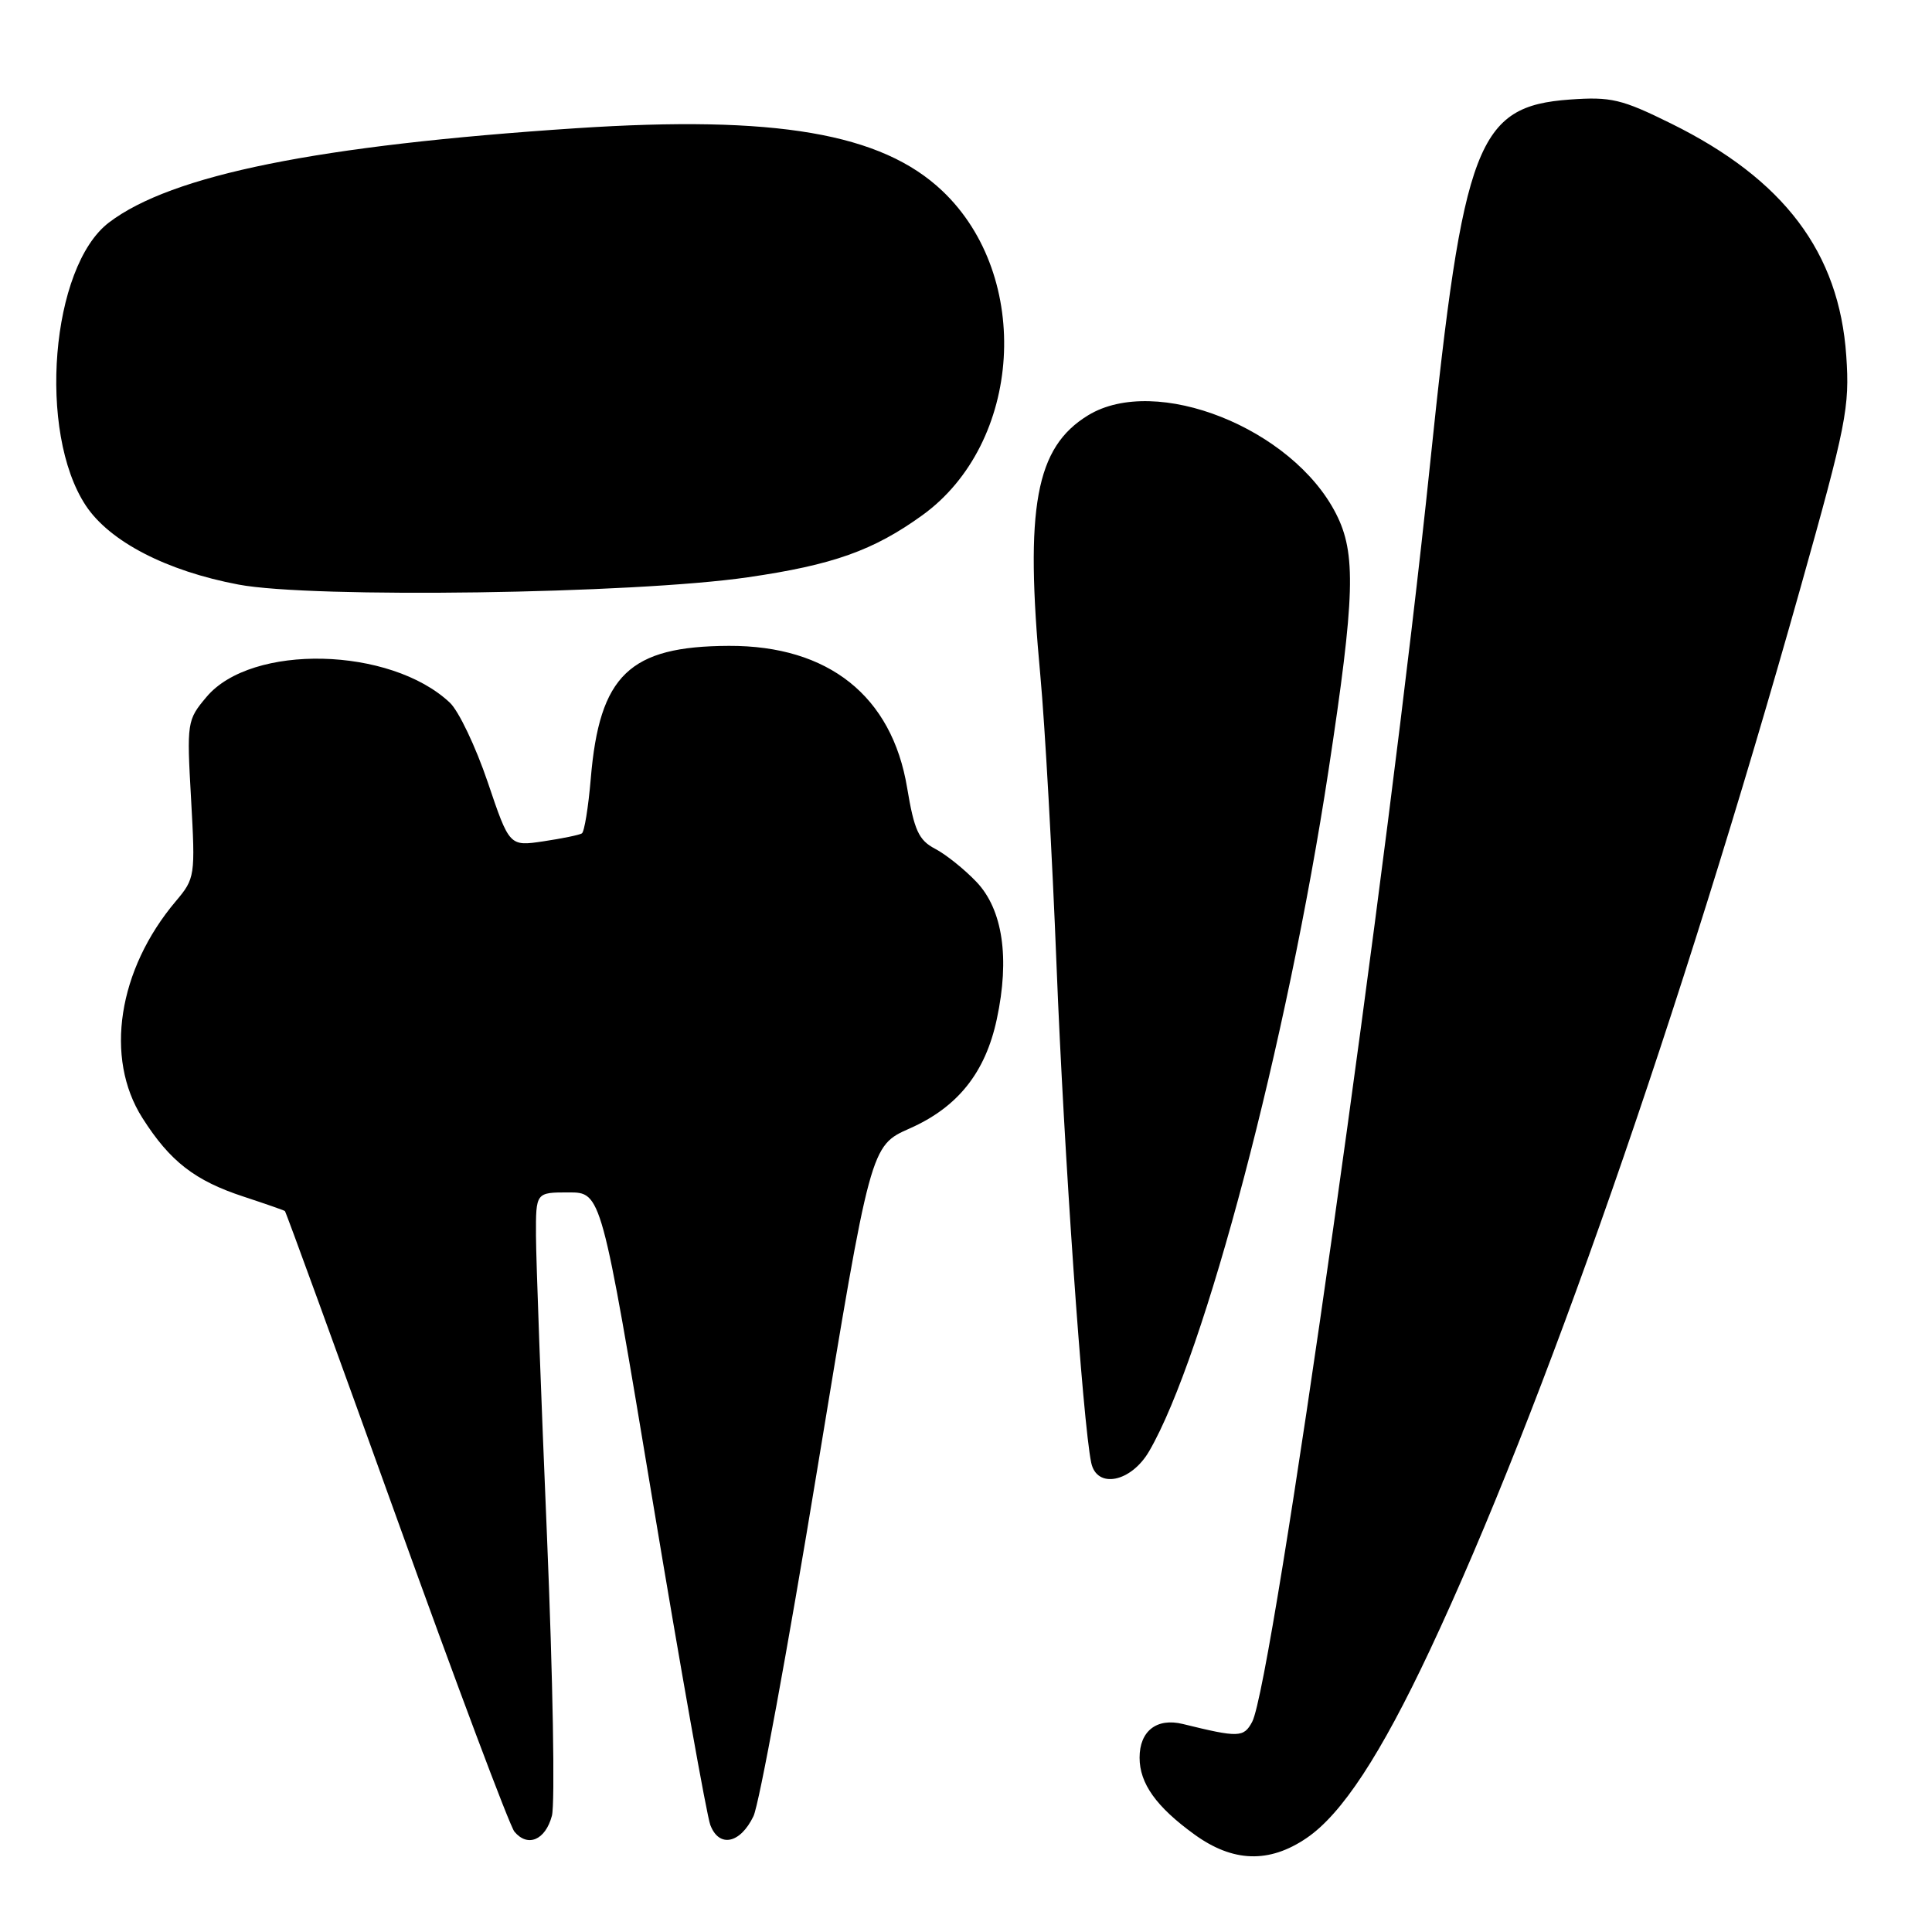 <?xml version="1.0" encoding="UTF-8" standalone="no"?>
<!DOCTYPE svg PUBLIC "-//W3C//DTD SVG 1.1//EN" "http://www.w3.org/Graphics/SVG/1.1/DTD/svg11.dtd" >
<svg xmlns="http://www.w3.org/2000/svg" xmlns:xlink="http://www.w3.org/1999/xlink" version="1.1" viewBox="0 0 256 256">
 <g >
 <path fill="currentColor"
d=" M 173.13 243.55 C 177.80 240.38 182.94 232.54 189.46 218.67 C 204.36 186.95 222.56 134.77 238.54 78.00 C 244.66 56.24 245.11 53.96 244.64 47.15 C 243.70 33.45 236.40 23.77 221.45 16.38 C 214.87 13.13 213.48 12.80 208.01 13.19 C 195.75 14.08 193.90 18.91 189.49 61.50 C 184.04 114.09 168.62 223.10 165.92 228.15 C 164.80 230.24 164.14 230.26 156.74 228.44 C 153.28 227.59 151.00 229.36 151.00 232.90 C 151.00 236.32 153.21 239.41 158.26 243.07 C 163.36 246.77 168.17 246.93 173.13 243.55 Z  M 73.13 240.60 C 73.56 239.00 73.26 222.35 72.48 203.60 C 71.69 184.84 71.03 166.91 71.02 163.75 C 71.00 158.00 71.00 158.00 75.34 158.00 C 79.68 158.00 79.68 158.00 86.46 198.75 C 90.19 221.16 93.64 240.55 94.12 241.82 C 95.28 244.88 98.09 244.30 99.84 240.65 C 100.59 239.09 104.38 218.47 108.27 194.82 C 115.35 151.82 115.35 151.82 120.53 149.53 C 126.91 146.71 130.57 142.12 132.08 135.05 C 133.82 126.96 132.87 120.52 129.39 116.86 C 127.80 115.19 125.33 113.21 123.91 112.47 C 121.73 111.33 121.14 110.03 120.20 104.39 C 118.19 92.23 109.78 85.53 96.58 85.58 C 83.40 85.63 79.43 89.44 78.28 103.17 C 77.96 106.96 77.43 110.23 77.10 110.43 C 76.77 110.64 74.47 111.11 72.00 111.48 C 67.50 112.15 67.50 112.15 64.62 103.62 C 63.03 98.94 60.78 94.20 59.60 93.10 C 51.72 85.69 33.33 85.26 27.37 92.34 C 24.78 95.41 24.74 95.70 25.32 105.90 C 25.89 116.08 25.84 116.40 23.30 119.41 C 15.63 128.49 13.82 140.18 18.86 148.12 C 22.52 153.89 25.82 156.45 32.31 158.57 C 35.16 159.51 37.61 160.36 37.75 160.47 C 37.89 160.58 44.53 178.82 52.51 200.99 C 60.48 223.16 67.53 241.93 68.16 242.70 C 69.92 244.82 72.27 243.83 73.13 240.60 Z  M 152.27 192.29 C 159.61 179.68 170.55 138.12 176.04 102.05 C 179.55 78.97 179.72 73.33 177.03 68.07 C 171.25 56.73 153.16 49.55 144.18 55.03 C 137.22 59.28 135.77 67.17 137.85 89.50 C 138.46 96.10 139.43 113.42 140.00 128.00 C 140.97 152.61 143.47 188.46 144.59 193.81 C 145.32 197.32 149.87 196.42 152.27 192.29 Z  M 99.11 76.49 C 110.36 74.86 115.74 72.94 122.19 68.29 C 135.46 58.73 136.84 36.65 124.87 25.30 C 116.81 17.65 102.80 15.25 76.36 16.99 C 42.13 19.25 22.72 23.17 14.43 29.49 C 6.74 35.35 4.95 57.28 11.37 66.99 C 14.53 71.76 22.06 75.66 31.61 77.46 C 41.32 79.30 84.05 78.69 99.11 76.49 Z "/>
</g>
</svg>